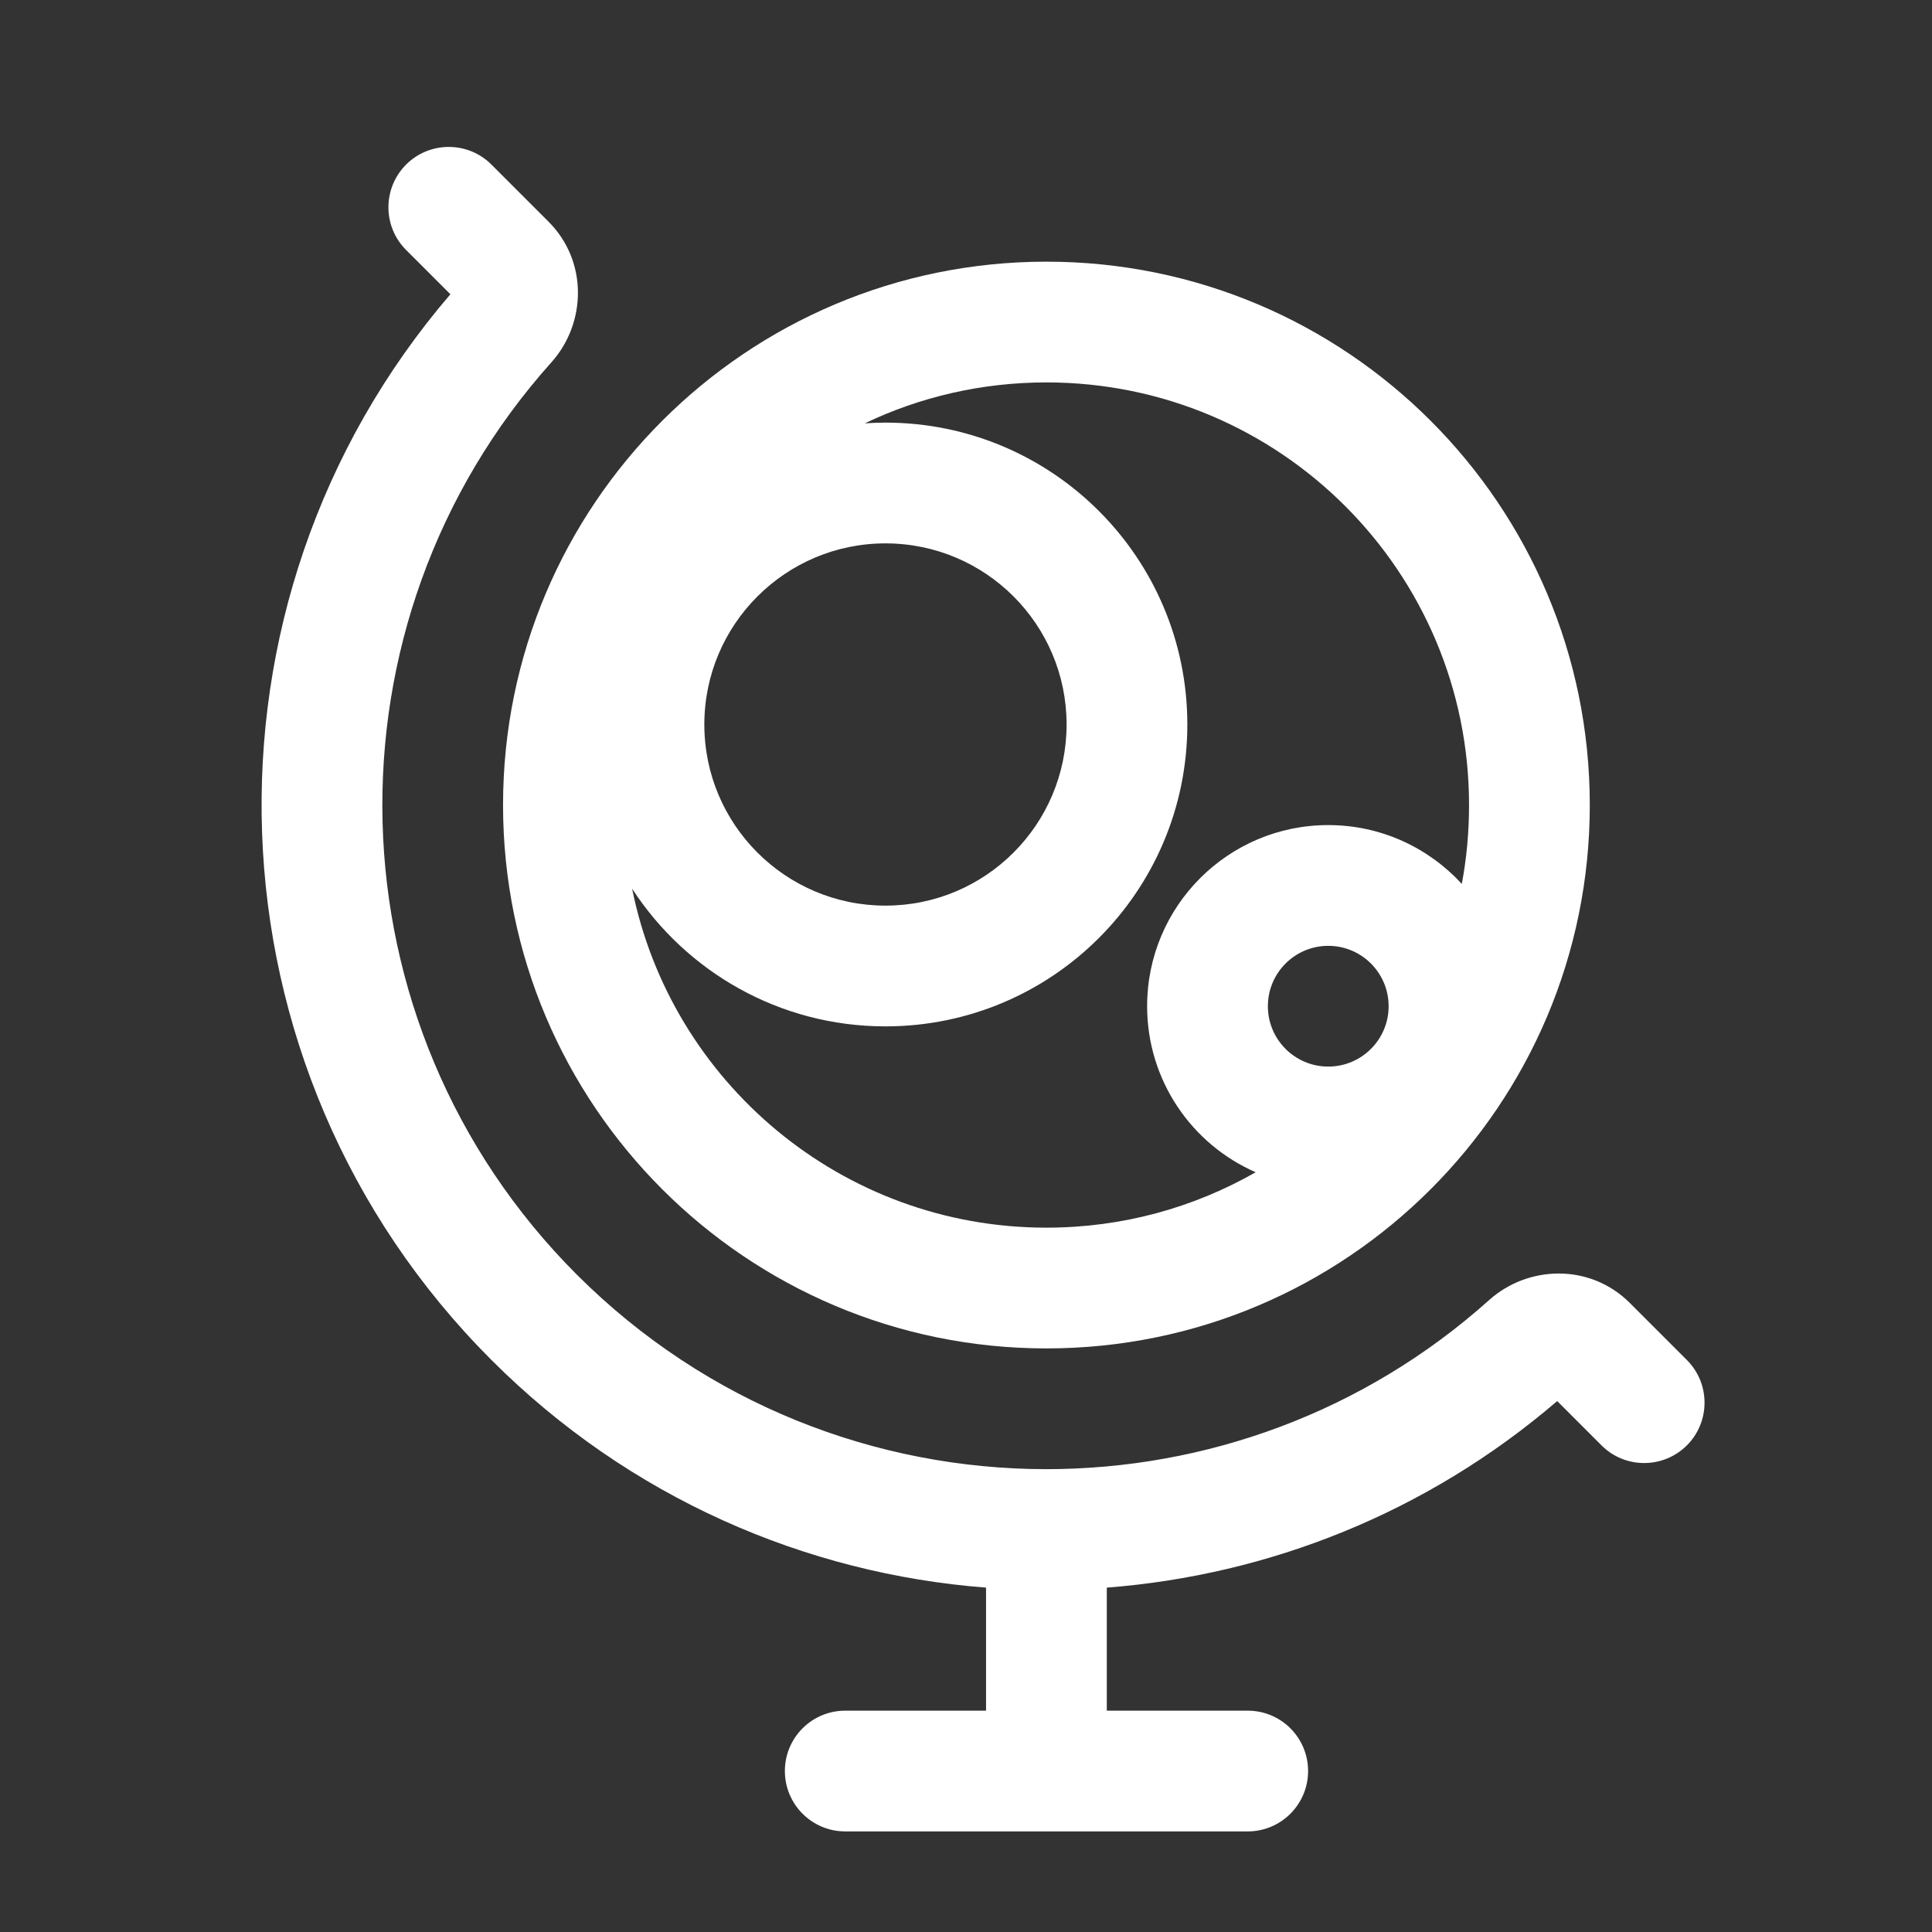 <svg width="16" height="16" viewBox="0 0 16 16" fill="none" xmlns="http://www.w3.org/2000/svg">
<rect x="0" y="0" width="16" height="16" fill="#333333" stroke="none"/>
<path d="M3.363 1.363C3.168 1.559 3.168 1.875 3.363 2.07L3.73 2.437C1.537 4.991 1.651 8.843 4.07 11.263C5.212 12.405 6.673 13.033 8.166 13.148V14.167L7 14.167C6.724 14.167 6.5 14.39 6.5 14.667C6.5 14.943 6.724 15.167 7 15.167L10.333 15.167C10.609 15.167 10.833 14.943 10.833 14.667C10.833 14.39 10.609 14.167 10.333 14.167H9.166V13.148C10.504 13.045 11.816 12.53 12.896 11.603L13.263 11.97C13.458 12.165 13.774 12.165 13.97 11.97C14.165 11.775 14.165 11.458 13.97 11.263L13.498 10.791C13.168 10.461 12.655 10.478 12.333 10.766C11.292 11.699 9.98 12.166 8.668 12.167L8.666 12.167L8.664 12.167C7.257 12.166 5.851 11.629 4.777 10.556C2.702 8.48 2.632 5.159 4.567 3C4.855 2.678 4.872 2.165 4.542 1.835L4.07 1.363C3.875 1.168 3.558 1.168 3.363 1.363Z" fill="white"/>
<path fill-rule="evenodd" clip-rule="evenodd" d="M13.166 6.667C13.166 4.181 11.152 2.167 8.666 2.167C6.181 2.167 4.166 4.181 4.166 6.667C4.166 9.152 6.181 11.167 8.666 11.167C11.152 11.167 13.166 9.152 13.166 6.667ZM8.666 3.167C10.6 3.167 12.166 4.734 12.166 6.667C12.166 6.89 12.146 7.108 12.106 7.32C11.831 7.021 11.438 6.833 11 6.833C10.171 6.833 9.5 7.505 9.5 8.333C9.5 8.948 9.87 9.477 10.399 9.708C9.888 10 9.297 10.167 8.666 10.167C6.971 10.167 5.557 8.961 5.235 7.36C5.681 8.046 6.454 8.5 7.333 8.5C8.714 8.5 9.833 7.381 9.833 6C9.833 4.619 8.714 3.5 7.333 3.5C7.275 3.5 7.218 3.502 7.162 3.506C7.617 3.288 8.128 3.167 8.666 3.167ZM8.833 6C8.833 5.172 8.162 4.5 7.333 4.5C6.505 4.5 5.833 5.172 5.833 6C5.833 6.828 6.505 7.5 7.333 7.5C8.162 7.5 8.833 6.828 8.833 6ZM11 7.833C11.276 7.833 11.5 8.057 11.5 8.333C11.5 8.609 11.276 8.833 11 8.833C10.724 8.833 10.5 8.609 10.5 8.333C10.5 8.057 10.724 7.833 11 7.833Z" fill="white"/>
</svg>
